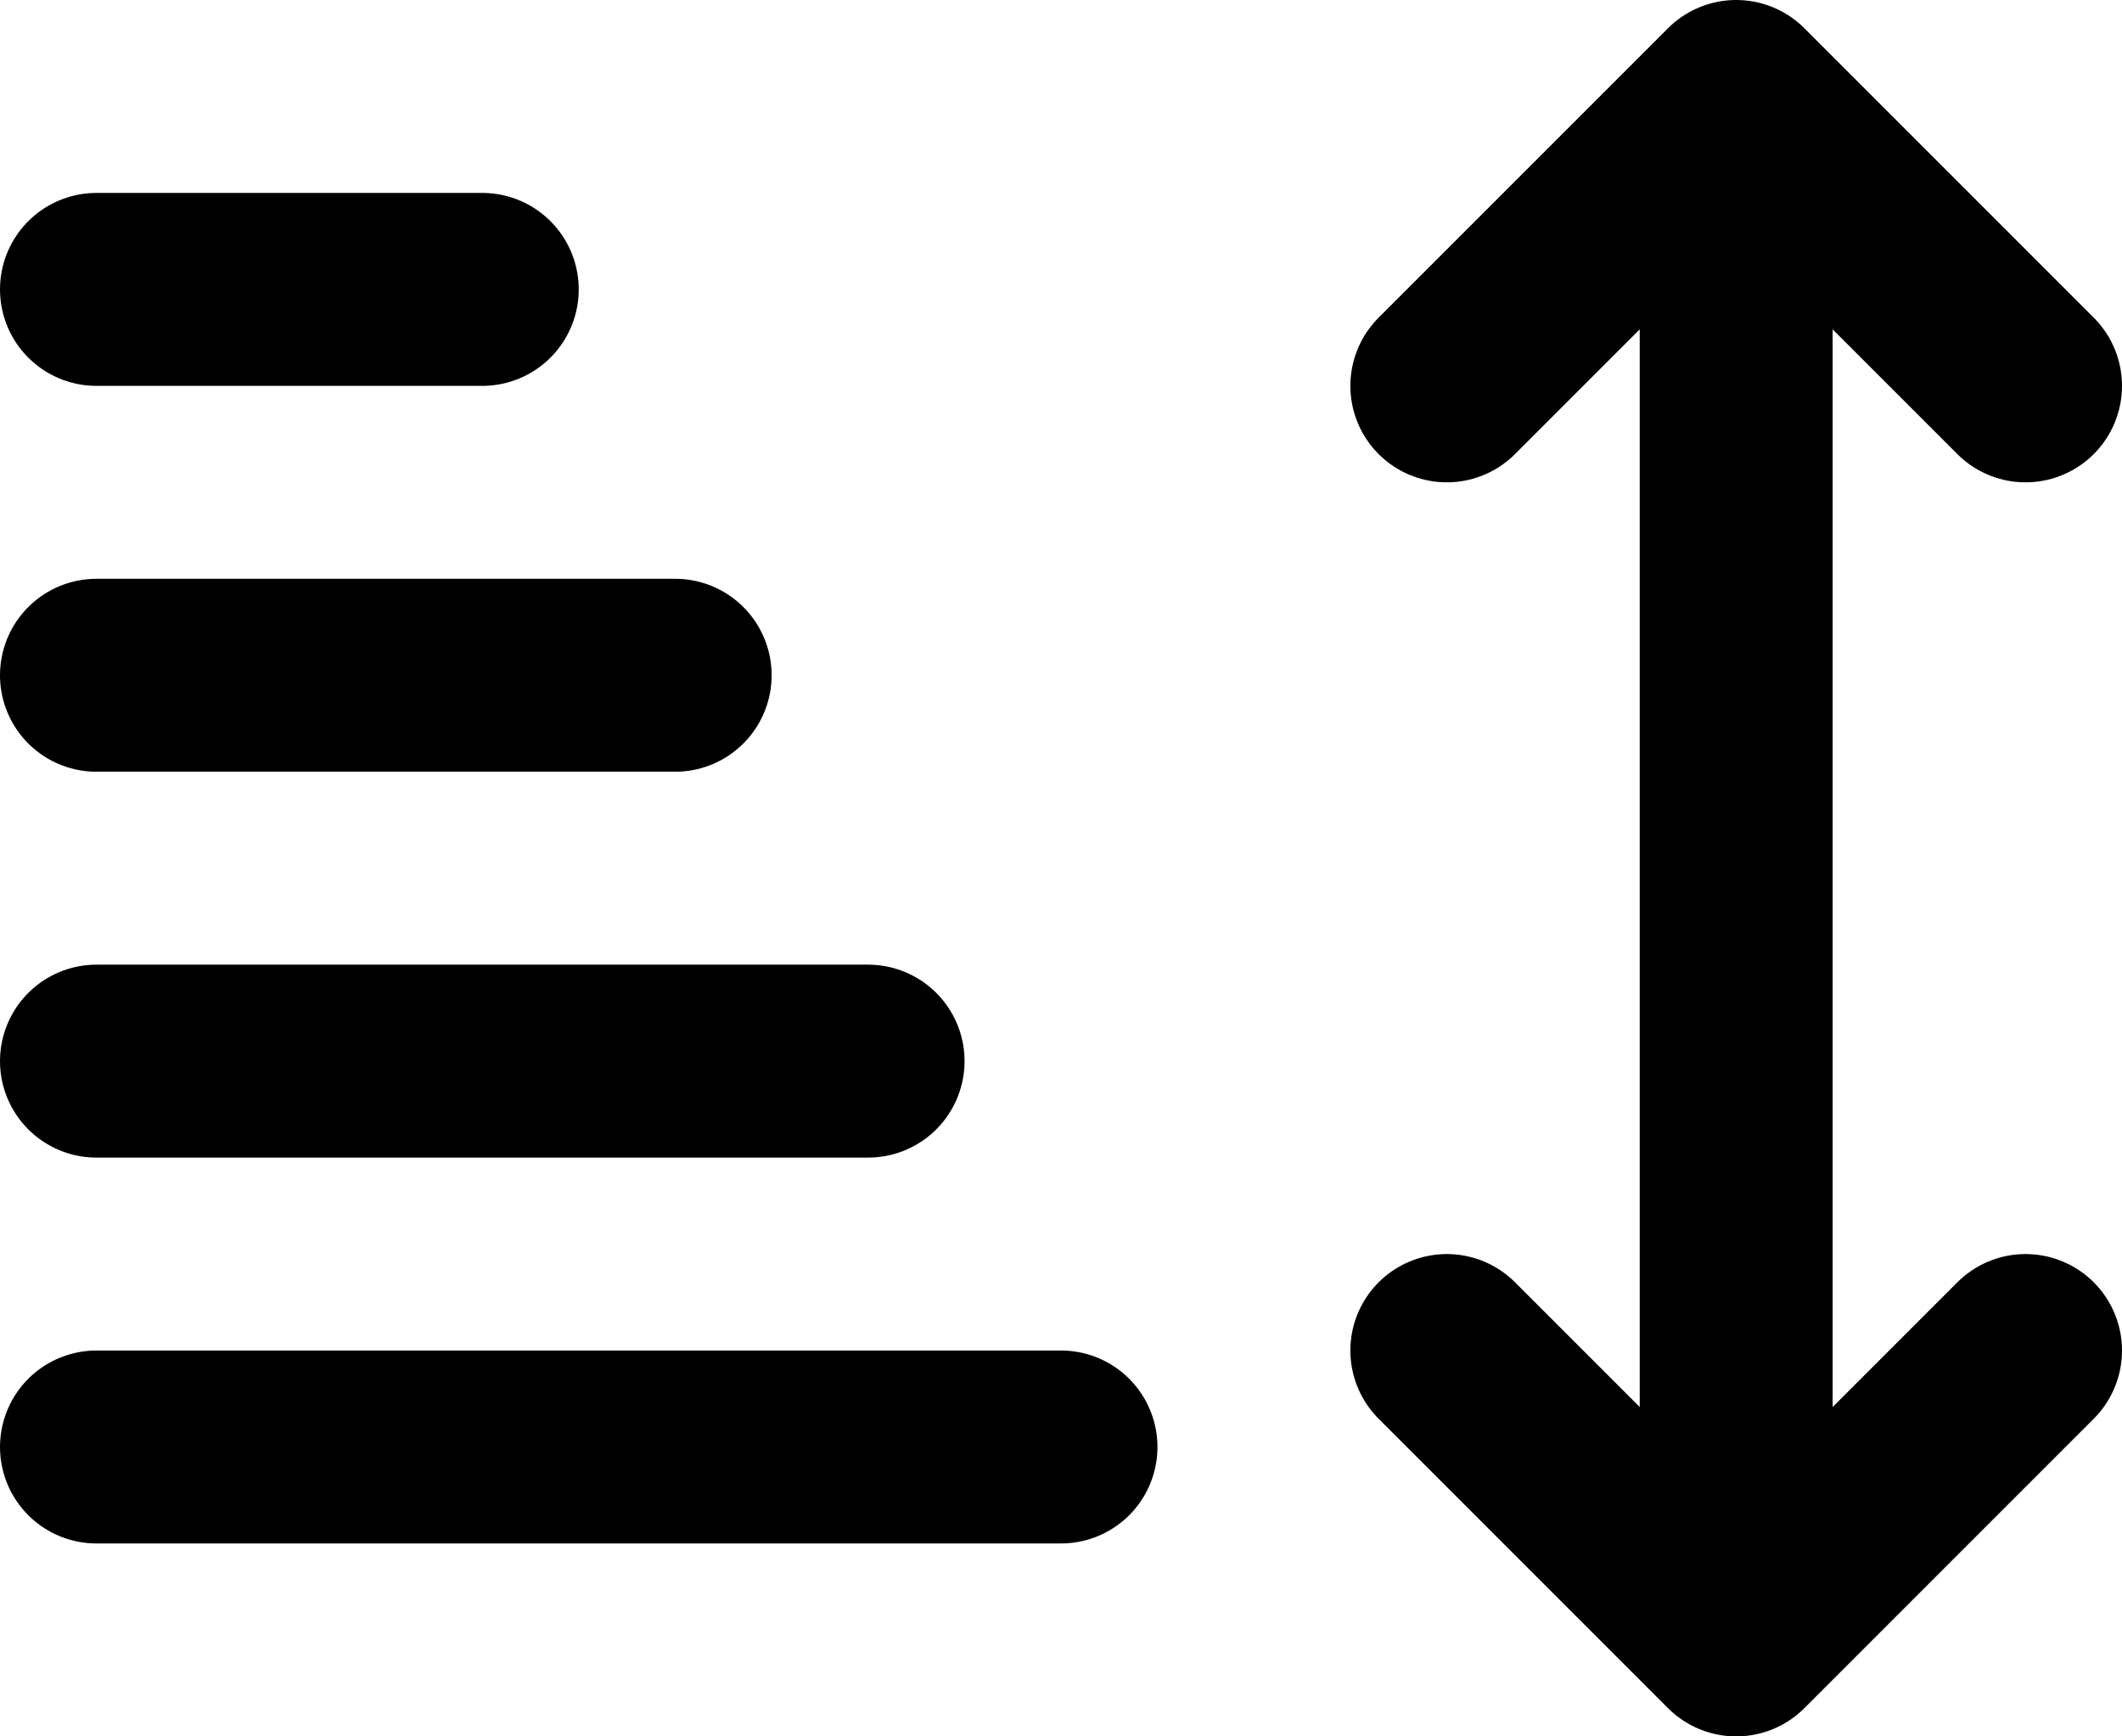 <svg width="44" height="36" viewBox="0 0 44 36" fill="none" xmlns="http://www.w3.org/2000/svg">
<path d="M18 22H2" stroke="black" stroke-width="4" stroke-linecap="round" stroke-linejoin="round"/>
<path d="M14 14H2" stroke="black" stroke-width="4" stroke-linecap="round" stroke-linejoin="round"/>
<path d="M10 6H2" stroke="black" stroke-width="4" stroke-linecap="round" stroke-linejoin="round"/>
<path d="M22 30H2" stroke="black" stroke-width="4" stroke-linecap="round" stroke-linejoin="round"/>
<path d="M36 34V2M36 34L42 28M36 34L30 28M36 2L42 8M36 2L30 8" stroke="black" stroke-width="4" stroke-linecap="round" stroke-linejoin="round"/>
</svg>
